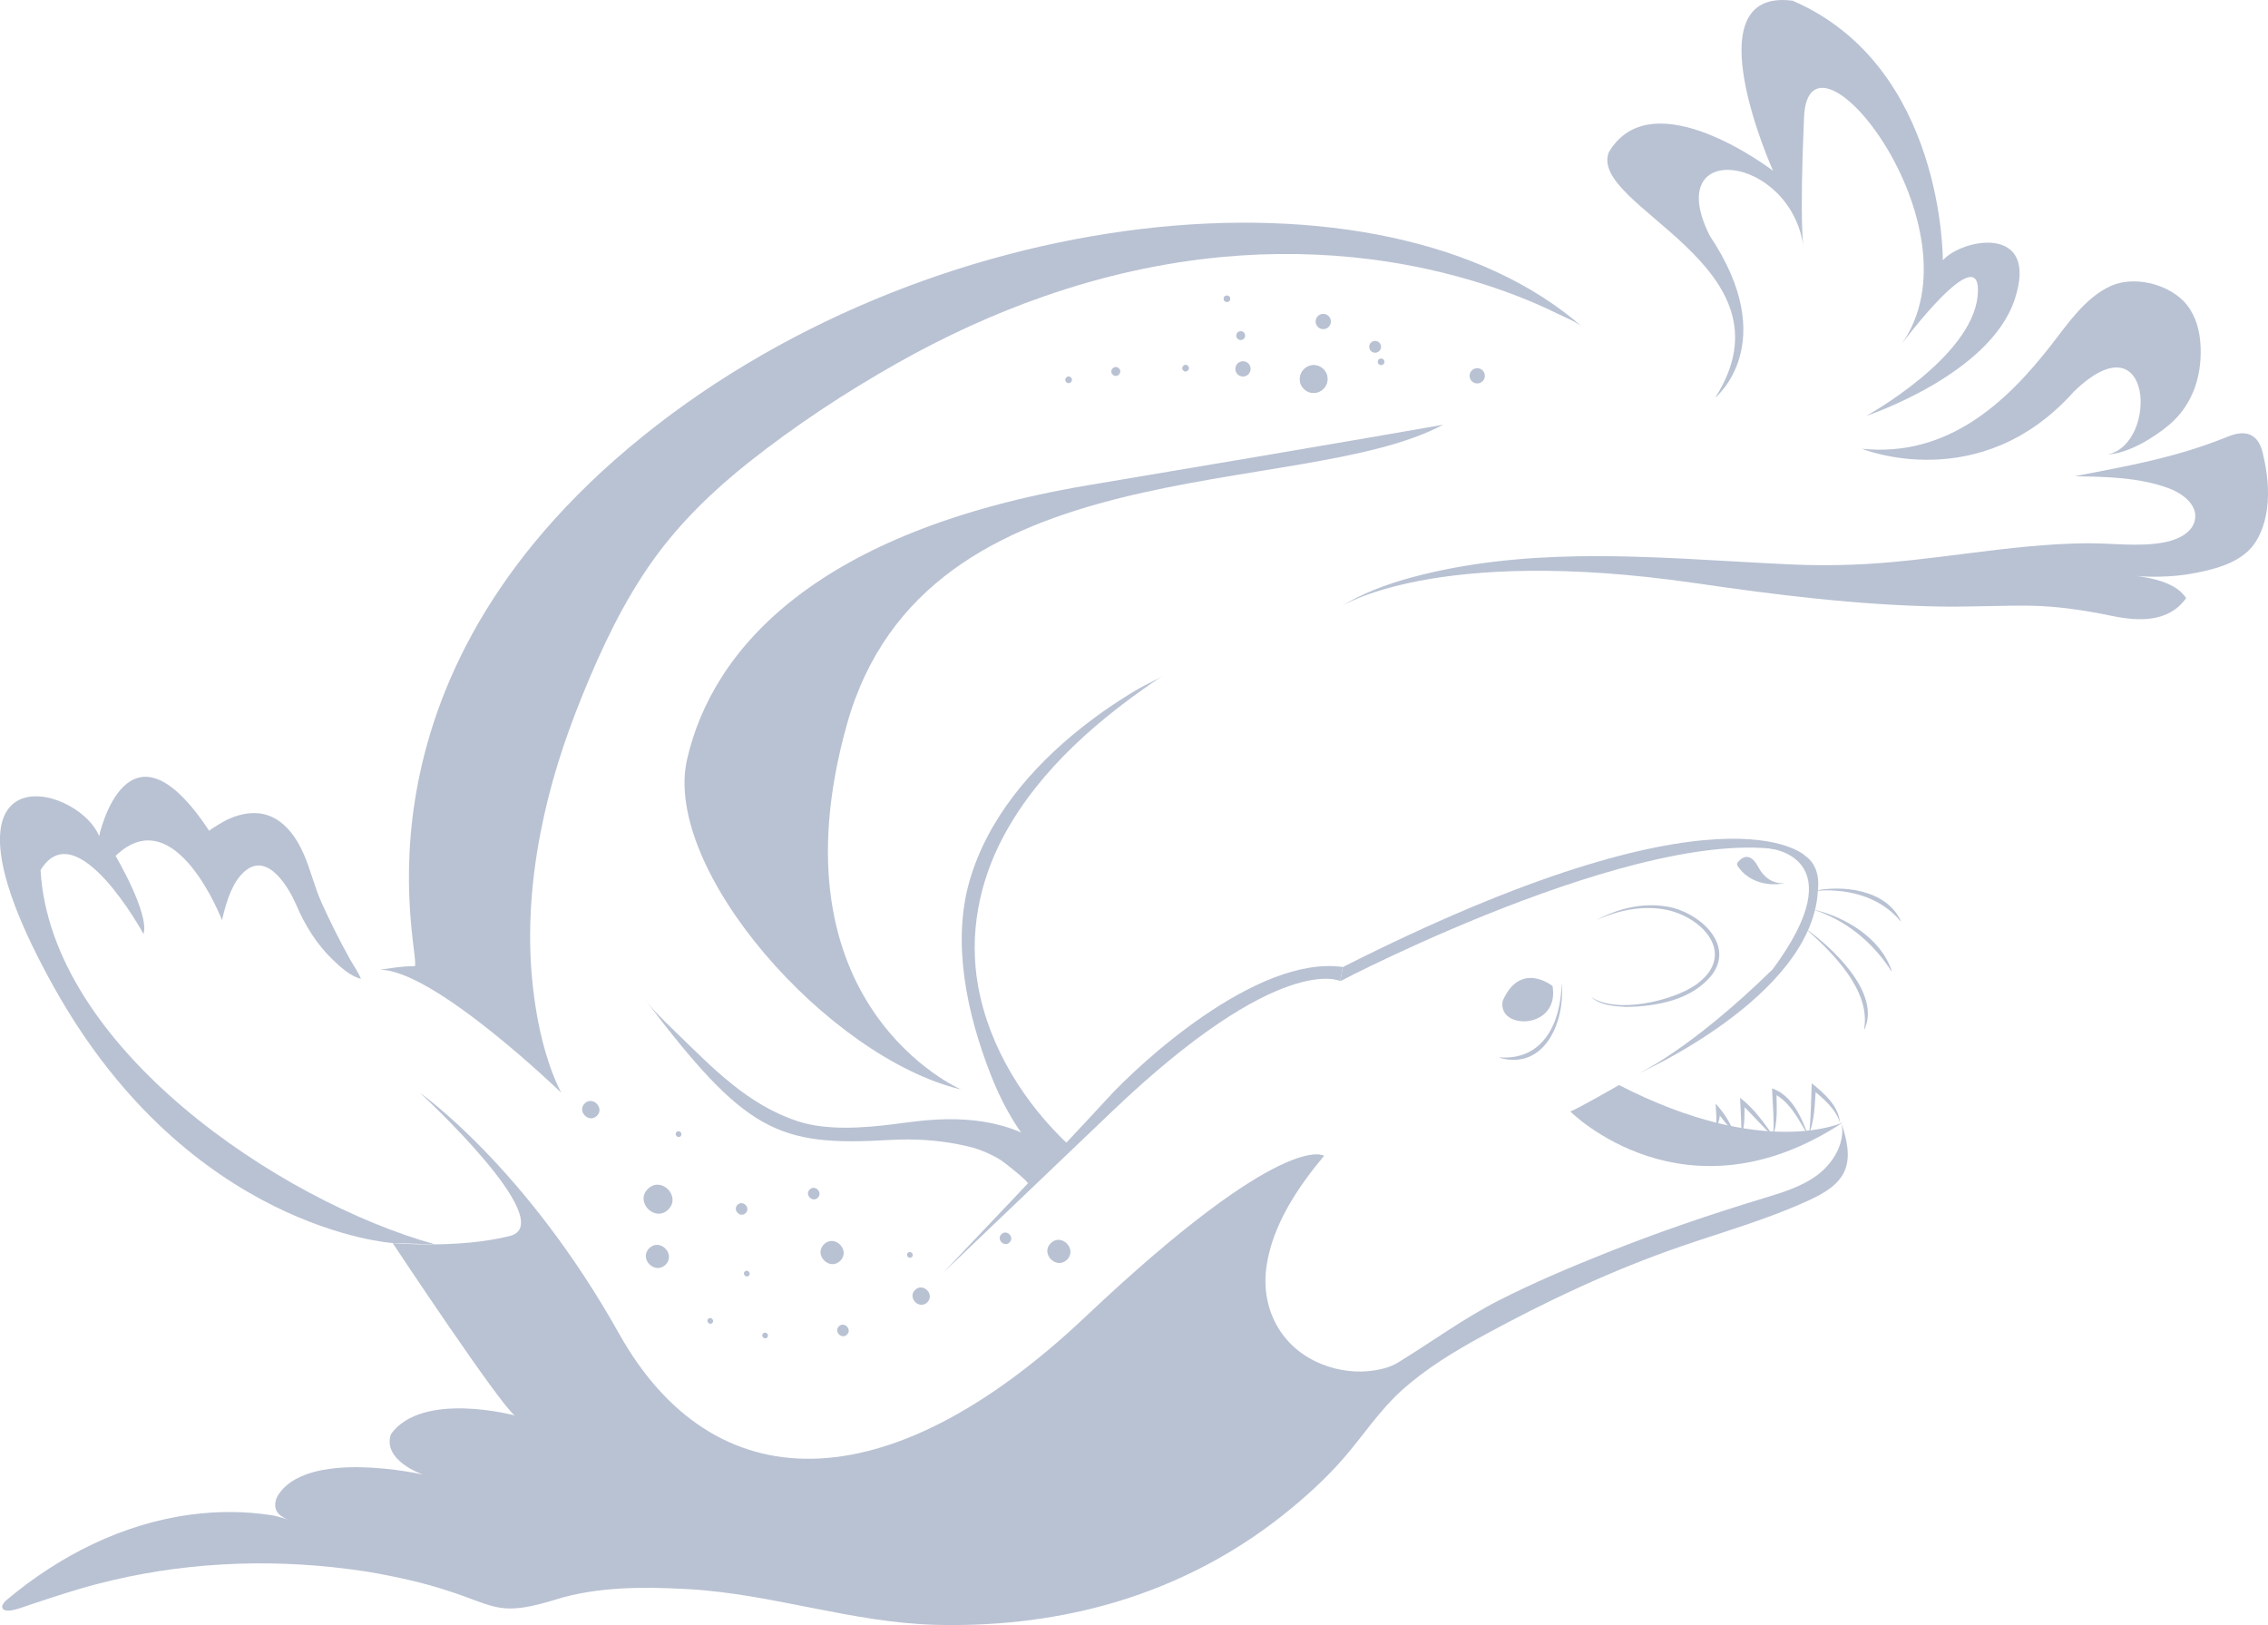 <?xml version="1.0" encoding="UTF-8"?><svg id="Layer_2" xmlns="http://www.w3.org/2000/svg" viewBox="0 0 828.28 593.39"><defs><style>.cls-1{fill:#b9c2d3;}</style></defs><g id="Seals"><g id="Seals-2"><path class="cls-1" d="M659.21,312.47c-49.31-17.17-169.73,45.8-169.73,45.8l.96-5.17c139.09-70.26,168.78-40.63,168.78-40.63h0Z"/><path class="cls-1" d="M663.88,325.57c-2.4,38.75-65.97,66.63-65.97,66.63,0,0,18.78-8.24,49.5-38.28,30.41-41.18-1.14-44.08-1.14-44.08,0,0,19.78-2.65,17.6,15.73Z"/><path class="cls-1" d="M591.27,396.21c53.28,27.4,81.85,13.61,81.85,13.61-57.79,38.12-99.65-3.96-99.65-3.96,2.16-.66,17.78-9.63,17.78-9.63h.02Z"/><path class="cls-1" d="M672.65,410.51c1.73,5.56,3.34,11.74,.99,17.09-2.24,5.12-7.54,8.15-12.61,10.5-15.21,7.09-31.47,11.62-47.33,17.1-24.94,8.61-48.86,19.86-72,32.49-10.55,5.76-21.03,12.09-29.98,20.19-7.94,7.2-14.09,16.59-20.81,24.34-6.72,7.75-14.43,14.73-22.46,21.1-19.25,15.3-41.54,26.44-65.26,32.91-19.93,5.43-40.68,7.61-61.31,7.09-30.74-.78-59.91-11.33-90.64-13.04-15.93-.88-32.81-.98-48.2,3.77-28.52,8.79-19.82-1.84-69.04-10.16-2.36-.36-4.74-.7-7.1-.99-30.39-3.87-61.33-2.28-91,5.4-8.43,2.18-16.65,4.92-24.91,7.67-2.25,.75-4.6,1.71-6.95,2.09-3.04,.49-4.76-1.18-1.5-3.92,19.07-16.01,42.14-27.73,66.99-31.05,9.83-1.33,19.89-1.33,29.69,.21,3.56,.55,7.59,2.46,11.12,2.62,0,0-12.95-.59-9.14-9.35,10.27-17.98,53.31-8.11,53.31-8.11,0,0-14.97-4.99-11.76-14.75,11.43-15.94,45.24-6.85,45.24-6.85-5.58-4.07-44.59-62.95-44.59-62.95,0,0,23.81,2.17,42.72-2.56,18.91-4.73-32.74-52.28-32.74-52.28,0,0,38.56,26.97,72.71,87.93s97.25,62.87,170.26-6.12c73.03-69,87.2-58.83,87.2-58.83-9.59,11.5-18.76,25.12-21.01,40.26-2.28,15.55,5.34,29.85,20.05,35.77,6.08,2.46,12.89,3.38,19.38,2.33,2.89-.46,6.02-1.29,8.55-2.85,12.43-7.6,24.16-16.25,36.96-22.76,12.81-6.52,26.08-12.1,39.43-17.42,18.61-7.42,37.61-13.9,56.8-19.73,6.95-2.12,14.1-4.2,19.91-8.52s10.14-11.45,9.01-18.6h.01Z"/><path class="cls-1" d="M489.46,358.28l.96-5.17c-31.57-4.47-74.73,35.6-86.12,48.16-11.39,12.56-59.85,63.46-59.85,63.46l61.6-58.81c61.58-58.82,83.44-47.67,83.44-47.67h-.02Z"/><path class="cls-1" d="M158.92,454.4c-57.15-15.89-140.38-72.11-144.11-136.65,13.11-21.64,37.61,23.3,37.61,23.3,2.22-7.47-10.21-28.52-10.21-28.52,21.86-21.02,38.87,23.5,38.87,23.5,.16-.72,.33-1.42,.5-2.12,1.41-5.49,3.52-12.32,8.11-16.01,8.37-6.73,15.95,6.54,18.56,12.66,3.09,7.25,7.44,14.27,13.14,19.77,2.71,2.62,6.65,6.23,10.44,7.08-1.09-2.6-2.88-5.06-4.24-7.54-3.68-6.64-7.06-13.43-10.19-20.35-2.58-5.73-3.91-11.78-6.42-17.52-2.76-6.36-7.29-12.91-14.41-14.65-4.72-1.16-9.67,.04-13.96,2.13-.38,.19-6.4,3.59-6.18,3.94-30.06-45.55-40.23,1.87-40.23,1.87-8.1-19.66-65.84-33.17-16.44,55.29,49.41,88.46,123.59,93.32,123.59,93.32"/><path class="cls-1" d="M204.95,399.01c-.42-.8-.8-1.61-1.18-2.42-4.69-10.3-7.25-21.68-8.74-32.83-2.65-19.72-1.45-39.96,2.33-59.46,3.35-17.4,8.47-33.53,15.48-50.74,7-17.21,15.02-34.19,25.89-49.32,9.71-13.52,21.8-25.16,34.8-35.48,16.88-13.37,35.41-25.6,54.17-36.16,17.09-9.64,34.99-17.91,53.53-24.37,21.08-7.35,42.98-12.34,65.21-14.4,18.1-1.68,36.39-1.43,54.45,.9,14.08,1.8,28,4.88,41.53,9.24,9.07,2.92,17.95,6.4,26.47,10.61,2.92,1.44,6.79,2.86,9.25,5.04-72.53-64.07-241.05-46.66-348.57,43.96-107.52,90.63-74.5,189.45-78.25,189.24-3.75-.21-12.52,1.3-12.52,1.3,19.81,.04,66.13,44.87,66.13,44.87h.03Z"/><path class="cls-1" d="M375.33,432.19c3.72-3.25,7.42-6.52,11.14-9.77-6.53-6.34-15.1-10.3-23.99-12.21-8.88-1.91-18.1-1.83-27.14-.84-3.04,.34-6.08,.77-9.14,1.15-10.85,1.37-24.31,2.35-34.75-1.06-18.44-6.03-31.04-19.37-44.84-32.75-3.83-3.71-7.89-7.56-11.12-11.83,36.61,48.31,48.34,53.8,89.12,51.4,1.32-.07,2.65-.13,3.98-.16,8.37-.22,16.63,.55,24.78,2.46,4.3,1.01,8.45,2.74,12.2,5.09,.91,.56,10.39,7.96,9.75,8.52h0Z"/><path class="cls-1" d="M390.63,418.39c-2.45,2.4-4.9,4.79-7.35,7.19-9.76-9.07-16.69-20.88-21.53-33.31-8.65-22.17-14.2-48.03-7.65-70.66,6.55-22.63,22.55-41.32,40.7-55.75,6.63-5.27,13.66-10.07,20.98-14.35,2.88-1.69,6.17-2.98,8.93-4.82-22.74,15.16-44.83,33.91-58.01,58.29-9.15,16.91-12.93,36.17-9.48,55.17,4.04,22.33,16.97,42.93,33.4,58.23v.02Z"/><path class="cls-1" d="M350.9,397.81c-48.39-11.53-109.27-80.3-99.95-120.66,9.31-40.36,47.31-83.34,146.76-100.02,99.45-16.67,129.35-22.05,129.35-22.05-52.59,28.07-189.05,6.7-217.8,109.57-28.75,102.87,41.66,133.14,41.66,133.14h-.02Z"/><path class="cls-1" d="M489.25,221.72c8.09-5.04,17.14-8.41,26.3-10.88l.14-.04c19.62-5.27,39.92-7.3,60.2-7.66,26.36-.47,52.67,1.83,78.99,3,7.09,.32,14.18,.31,21.28,.06,28.65-.99,56.95-7.53,85.61-7.82,9.41-.09,18.96,1.38,28.27-.27,5.17-.91,11.13-3.66,11.65-8.91,.52-5.37-5.03-9.26-10.11-11.07-10.81-3.85-22.52-4.05-33.98-4.21,20.31-3.96,36.98-6.77,56.16-14.54,6.34-2.56,10.92-1.03,12.58,5.93,1.62,6.74,2.52,13.81,1.55,20.71-.76,5.42-2.82,11.43-6.94,15.25-5.17,4.79-12.35,6.6-19.08,7.94-8.68,1.74-18.19,1.71-26.93,.64,7.21,.5,19.21,1.82,23.44,8.57-6.39,8.94-17.29,8.5-27.02,6.5-9.94-2.06-20.13-3.61-30.29-3.74-10.83-.12-21.66,.49-32.49,.31-29.98-.52-59.78-4.23-89.42-8.55-95.8-13.92-129.93,8.8-129.93,8.8l.03-.03Z"/><path class="cls-1" d="M769.68,165.95c18.63-3.62,16.63-50.89-12.25-23-34.37,38.55-77.42,20.92-77.42,20.92,31.4,3.21,52.9-17.09,69.04-37.82,6.04-7.77,12.54-17.44,21.82-21.63,8.26-3.72,20.09-.94,26.44,5.4,3.83,3.83,5.72,9.27,6.21,14.65,1.04,11.68-2.28,23.06-11.45,30.76-5.53,4.64-14.84,10.37-22.4,10.72v.02Z"/><path class="cls-1" d="M681.64,151.82s38.4-21.15,40.6-43.78c2.2-22.63-27.88,17.73-27.88,17.73,30.5-42.55-33.77-122.69-35.52-82.94-1.75,39.74-.18,47.53-.18,47.53-4.45-33.83-52.09-39.9-34.27-4.32,26.43,39.5,2.01,59.18,2.01,59.18,30.74-48.08-46.55-69.67-38.86-89.63,16-27.01,59.99,6.78,59.99,6.78,0,0-30.16-66.99,7.13-62.11,55.47,23.86,54.86,94.79,54.86,94.79,7.06-7.97,35.35-13.37,26.28,14.23-9.06,27.6-54.16,42.56-54.16,42.56v-.02Z"/><path class="cls-1" d="M548.79,365.47c6.51-14.83,18.2-5.42,18.2-5.42,2.77,16.03-20.31,16.28-18.2,5.42Z"/><path class="cls-1" d="M634.38,315.49c-.06,.45,.27,.86,.78,1.52,1.24,1.69,2.88,3.04,4.74,4,3.73,1.94,8.22,2.38,12.29,1.37-.02,.01-6.2,1.53-10.12-5.88-.86-1.61-2.28-3.72-4.36-3.58-1.17,.08-2.06,.83-2.82,1.66-.32,.34-.47,.61-.5,.88v.03Z"/><path class="cls-1" d="M582.61,336.22h0c7.92-4.46,17.39-6.76,26.47-5.13,10.89,1.81,24.66,13.42,16.17,24.83-7.33,9.27-20.23,11.58-31.39,11.78-4.43-.26-9.51-.53-12.89-3.77,8.97,6.51,29.84,1.61,38.37-4.34,14.84-10.61,3.27-24.24-10.5-27.32-8.79-1.85-18.15,.14-26.23,3.92v.03Z"/><path class="cls-1" d="M570.31,359.02c1.39,13.38-5.81,31.93-22.65,27.26l.02-.16c16.24,1.11,22.38-13.04,22.63-27.1h0Z"/><path class="cls-1" d="M661.7,325.45h0c10.92-2.45,27.04-.83,32.5,10.84l-.14,.07c-7.81-9.44-20.62-12.28-32.37-10.91h0Z"/><path class="cls-1" d="M662.07,332.1c11.58,2.55,24.81,10.34,28.79,22.46l-.15,.06c-6.68-10.52-16.7-18.74-28.64-22.51h0Z"/><path class="cls-1" d="M659.29,339c9.65,6.78,27.73,23.49,21.63,36.86l-.15-.06c2.53-14.28-11.69-28.09-21.48-36.8h0Z"/><path class="cls-1" d="M671.93,409.8h0c-1.71-5.08-6.05-8.67-10.04-11.99l1.28-.6c-.45,5.83-.33,12.13-2.82,17.49,.51-1.39,.57-2.87,.68-4.33,.24-2.99,.46-10.13,.57-13.22l.06-1.57c4.51,3.61,9.67,8.1,10.29,14.21h-.02Z"/><path class="cls-1" d="M660.38,414.73h0c-3.41-5.64-6.59-12.4-12.65-15.42l1.04-.78c.03,5.57,.68,11.62-1.57,16.83,.78-2.71,.44-5.58,.44-8.36-.05-.66-.46-9.22-.49-9.58,7.33,2.51,10.76,10.55,13.21,17.27v.05Z"/><path class="cls-1" d="M647.98,415.34h0c-4.15-3.73-8.05-8.41-12.07-12.2l1.2-.67c-.06,4.23,.32,8.83-1.42,12.78,.48-1.81,.17-4.49,.16-6.34-.06-1.18-.33-6.99-.37-8.04,5.16,3.95,8.83,9.21,12.5,14.48h0Z"/><path class="cls-1" d="M633.06,413.12h0c-2.37-2.18-4.3-4.88-6.19-7.39l1.34-.54c-.04,2.23-.22,4.74-1.7,6.52,.63-2.84,.14-5.85,.04-8.71,2.75,2.99,5.02,6.34,6.52,10.11h0Z"/><path class="cls-1" d="M389.67,459.99c3.9-3.82-2.01-9.87-5.92-6.05-3.9,3.82,2.03,9.85,5.92,6.05h0Z"/><path class="cls-1" d="M368.69,453.69c1.95-1.91-1.01-4.93-2.96-3.03s1.01,4.93,2.96,3.03h0Z"/><path class="cls-1" d="M306.85,460.41c3.9-3.82-2.01-9.87-5.92-6.05s2.03,9.85,5.92,6.05h0Z"/><path class="cls-1" d="M243.04,461.83c3.9-3.82-2.01-9.87-5.92-6.05-3.9,3.82,2.03,9.85,5.92,6.05h0Z"/><path class="cls-1" d="M217.98,407.46c2.92-2.86-1.52-7.39-4.44-4.54s1.52,7.39,4.44,4.54h0Z"/><path class="cls-1" d="M244.03,441.68c4.87-4.76-2.52-12.33-7.4-7.57-4.87,4.76,2.52,12.33,7.4,7.57h0Z"/><path class="cls-1" d="M338.63,475.56c2.92-2.86-1.52-7.39-4.44-4.54s1.52,7.39,4.44,4.54h0Z"/><path class="cls-1" d="M333.03,458.99c.97-.95-.51-2.46-1.48-1.51s.51,2.46,1.48,1.51h0Z"/><path class="cls-1" d="M309.33,487.34c1.95-1.91-1.01-4.93-2.96-3.03s1.01,4.93,2.96,3.03h0Z"/><path class="cls-1" d="M298.66,437.37c1.95-1.91-1.01-4.93-2.96-3.03-1.95,1.91,1.01,4.93,2.96,3.03h0Z"/><path class="cls-1" d="M260.13,483.09c.97-.95-.51-2.46-1.48-1.51s.51,2.46,1.48,1.51h0Z"/><path class="cls-1" d="M248.56,414.89c.97-.95-.51-2.46-1.48-1.51s.51,2.46,1.48,1.51h0Z"/><path class="cls-1" d="M273.47,465.82c.97-.95-.51-2.46-1.48-1.51s.51,2.46,1.48,1.51h0Z"/><path class="cls-1" d="M280.17,488.42c.97-.95-.51-2.46-1.48-1.51s.51,2.46,1.48,1.51h0Z"/><path class="cls-1" d="M272.32,442.97c1.95-1.91-1.01-4.93-2.96-3.03s1.01,4.93,2.96,3.03h0Z"/><circle class="cls-1" cx="479.8" cy="138.35" r="5.04"/><circle class="cls-1" cx="479.71" cy="138.47" r="5.04"/><circle class="cls-1" cx="539.49" cy="137.23" r="2.79"/><circle class="cls-1" cx="483.25" cy="117.4" r="2.79"/><circle class="cls-1" cx="453.1" cy="122.55" r="1.61"/><circle class="cls-1" cx="448.08" cy="109.09" r="1.21"/><circle class="cls-1" cx="432.99" cy="134.46" r="1.21" transform="translate(29.39 341.03) rotate(-44.36)"/><circle class="cls-1" cx="407.51" cy="135.67" r="1.61" transform="translate(21.28 323.56) rotate(-44.36)"/><circle class="cls-1" cx="453.94" cy="134.7" r="2.79"/><circle class="cls-1" cx="502.2" cy="126.64" r="2.16"/><circle class="cls-1" cx="504.38" cy="132.11" r="1.21"/><circle class="cls-1" cx="390.28" cy="138.72" r="1.21" transform="translate(14.24 312.38) rotate(-44.36)"/></g></g></svg>